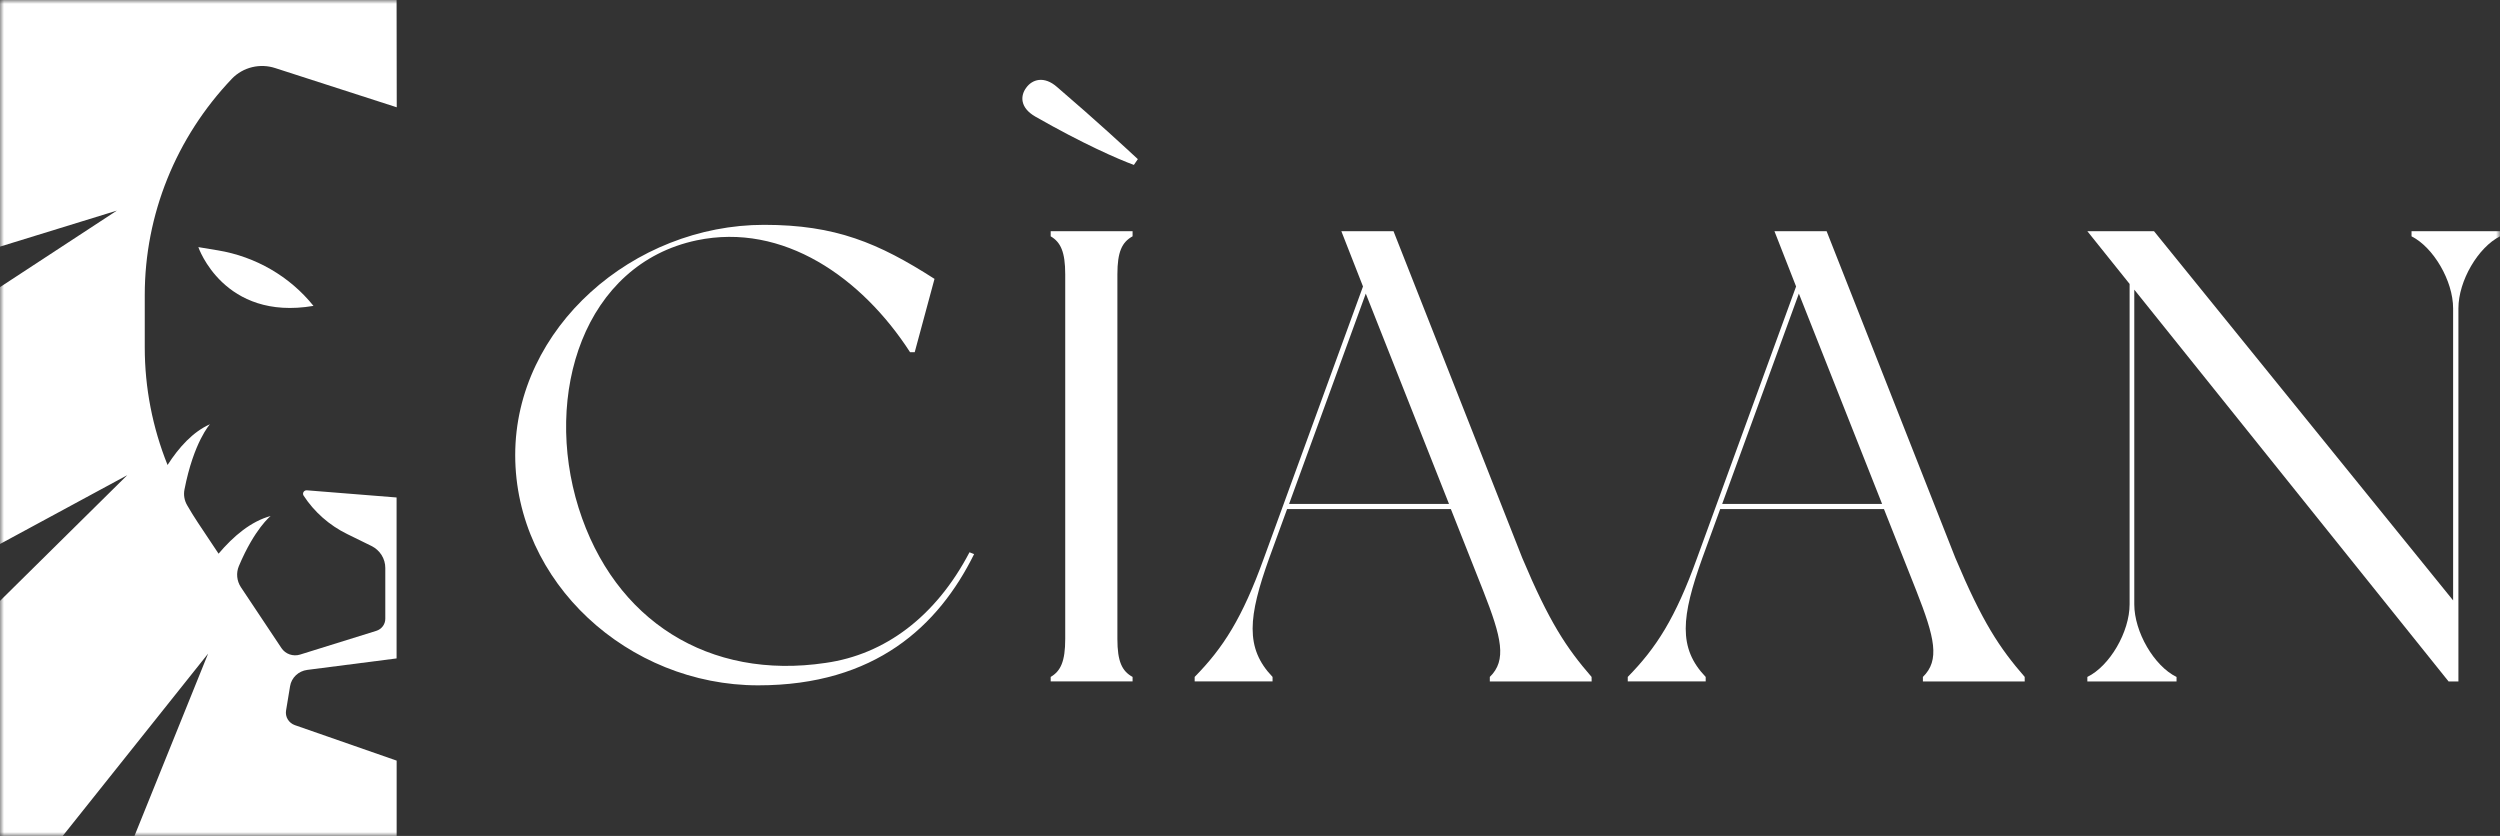 <svg width="320" height="107" viewBox="0 0 320 107" fill="none" xmlns="http://www.w3.org/2000/svg">
<rect x="0" y="0" width="320" height="107" fill="#333333" stroke="none"/>
<g clip-path="url(#clip0_255_7)">
<mask id="mask0_255_7" style="mask-type:luminance" maskUnits="userSpaceOnUse" x="0" y="0" width="320" height="107">
<path d="M320 0H0V107H320V0Z" fill="white"/>
</mask>
<g mask="url(#mask0_255_7)">
<path d="M124.686 70.926C120.124 80.146 112.014 87.723 97.049 87.723C80.417 87.723 65.947 74.548 65.947 58.245C65.947 41.942 81.078 28.779 97.813 28.779C106.941 28.779 112.434 31.094 119.617 35.696L117.083 45.082H116.489C110.319 35.531 100.253 28.451 89.192 30.759C74.739 33.802 69.499 50.433 74.061 65.008C78.627 79.498 90.796 87.075 105.67 84.853C113.277 83.78 119.787 78.923 124.096 70.691L124.686 70.926Z" fill="white"/>
<path d="M145.644 20.369L145.137 21.11C143.109 20.369 138.63 18.409 132.544 14.937C130.516 13.78 130.599 12.237 131.356 11.23C132.12 10.161 133.641 9.667 135.316 11.149C140.575 15.662 144.04 18.888 145.644 20.369ZM143.026 35.11V81.789C143.026 84.671 143.616 85.905 144.97 86.646V87.221H134.488V86.646C135.755 85.905 136.349 84.671 136.349 81.789V35.11C136.349 32.228 135.755 30.993 134.488 30.249V29.593H144.97V30.249C143.616 30.993 143.026 32.228 143.026 35.11Z" fill="white"/>
<path d="M203.729 87.225H190.696V86.646C192.893 84.505 192.215 81.631 189.848 75.613L185.71 65.158H164.749L162.468 71.416C159.772 78.931 159.34 82.947 162.888 86.646V87.221H152.917V86.646C156.552 82.943 159 79.154 161.791 71.416L174.464 36.669L171.691 29.59H178.368L194.849 71.416C198.314 79.648 200.513 82.943 203.723 86.646L203.729 87.225ZM185.473 64.503L174.82 37.579L165.003 64.503H185.473Z" fill="white"/>
<path d="M259.164 87.225H246.131V86.646C248.33 84.505 247.656 81.631 245.288 75.613L241.146 65.158H220.186L217.904 71.416C215.208 78.931 214.777 82.947 218.329 86.646V87.221H208.353V86.646C211.988 82.943 214.439 79.154 217.228 71.416L229.899 36.669L227.128 29.59H233.805L250.286 71.416C253.751 79.648 255.948 82.943 259.16 86.646L259.164 87.225ZM240.908 64.503L230.255 37.579L220.439 64.503H240.908Z" fill="white"/>
<path d="M320.003 29.594V30.25C317.211 31.65 314.677 35.932 314.677 39.474V87.225H313.417L273.188 37.074V77.346C273.188 80.887 275.723 85.25 278.597 86.651V87.225H267.181V86.647C270.052 85.246 272.59 80.883 272.59 77.342V36.345L267.181 29.594H275.714L313.999 76.852V39.474C313.999 35.932 311.465 31.65 308.677 30.25V29.594H320.003Z" fill="white"/>
<path d="M25.387 31.63C25.387 31.63 28.614 41.109 40.126 39.153C37.093 35.381 32.726 32.846 27.878 32.043L25.387 31.63Z" fill="white"/>
<path d="M50.763 0H0V31.568L14.957 26.958L0 36.753V69.633L16.288 60.822L0 76.913V107.004H8.027L26.639 83.66L17.21 107.004H50.771V97.359L37.747 92.819C37.365 92.685 37.043 92.426 36.836 92.086C36.629 91.746 36.551 91.346 36.614 90.955L37.129 87.834C37.215 87.302 37.476 86.81 37.873 86.434C38.27 86.058 38.781 85.817 39.331 85.747L50.763 84.278V63.677L39.279 62.759C39.196 62.752 39.113 62.768 39.039 62.805C38.965 62.842 38.902 62.897 38.858 62.966C38.814 63.035 38.79 63.114 38.789 63.195C38.788 63.276 38.809 63.356 38.852 63.426C40.223 65.533 42.155 67.239 44.443 68.36L47.54 69.88C48.075 70.143 48.524 70.544 48.838 71.041C49.152 71.538 49.318 72.109 49.318 72.693V79.208C49.318 79.552 49.205 79.887 48.996 80.165C48.788 80.442 48.494 80.648 48.158 80.751L38.404 83.788C37.969 83.921 37.502 83.912 37.073 83.763C36.644 83.613 36.277 83.33 36.028 82.958L30.832 75.158C30.571 74.761 30.411 74.308 30.366 73.838C30.321 73.368 30.393 72.894 30.575 72.457C32.599 67.654 34.646 66.046 34.646 66.046C32.143 66.725 29.894 68.603 27.977 70.872L25.34 66.91C24.845 66.169 24.382 65.413 23.942 64.649C23.597 64.047 23.48 63.347 23.61 62.67C24.798 56.559 26.877 54.299 26.877 54.299C24.698 55.275 22.916 57.231 21.447 59.518C19.519 54.725 18.529 49.621 18.529 44.473V37.756C18.529 27.482 22.52 17.587 29.7 10.061C30.395 9.344 31.287 8.836 32.27 8.598C33.253 8.36 34.285 8.402 35.244 8.719L50.783 13.734L50.763 0Z" fill="white"/>
</g>
</g>
<defs>
<clipPath id="clip0_255_7">
<rect width="320" height="107" fill="white"/>
</clipPath>
</defs>
</svg>

